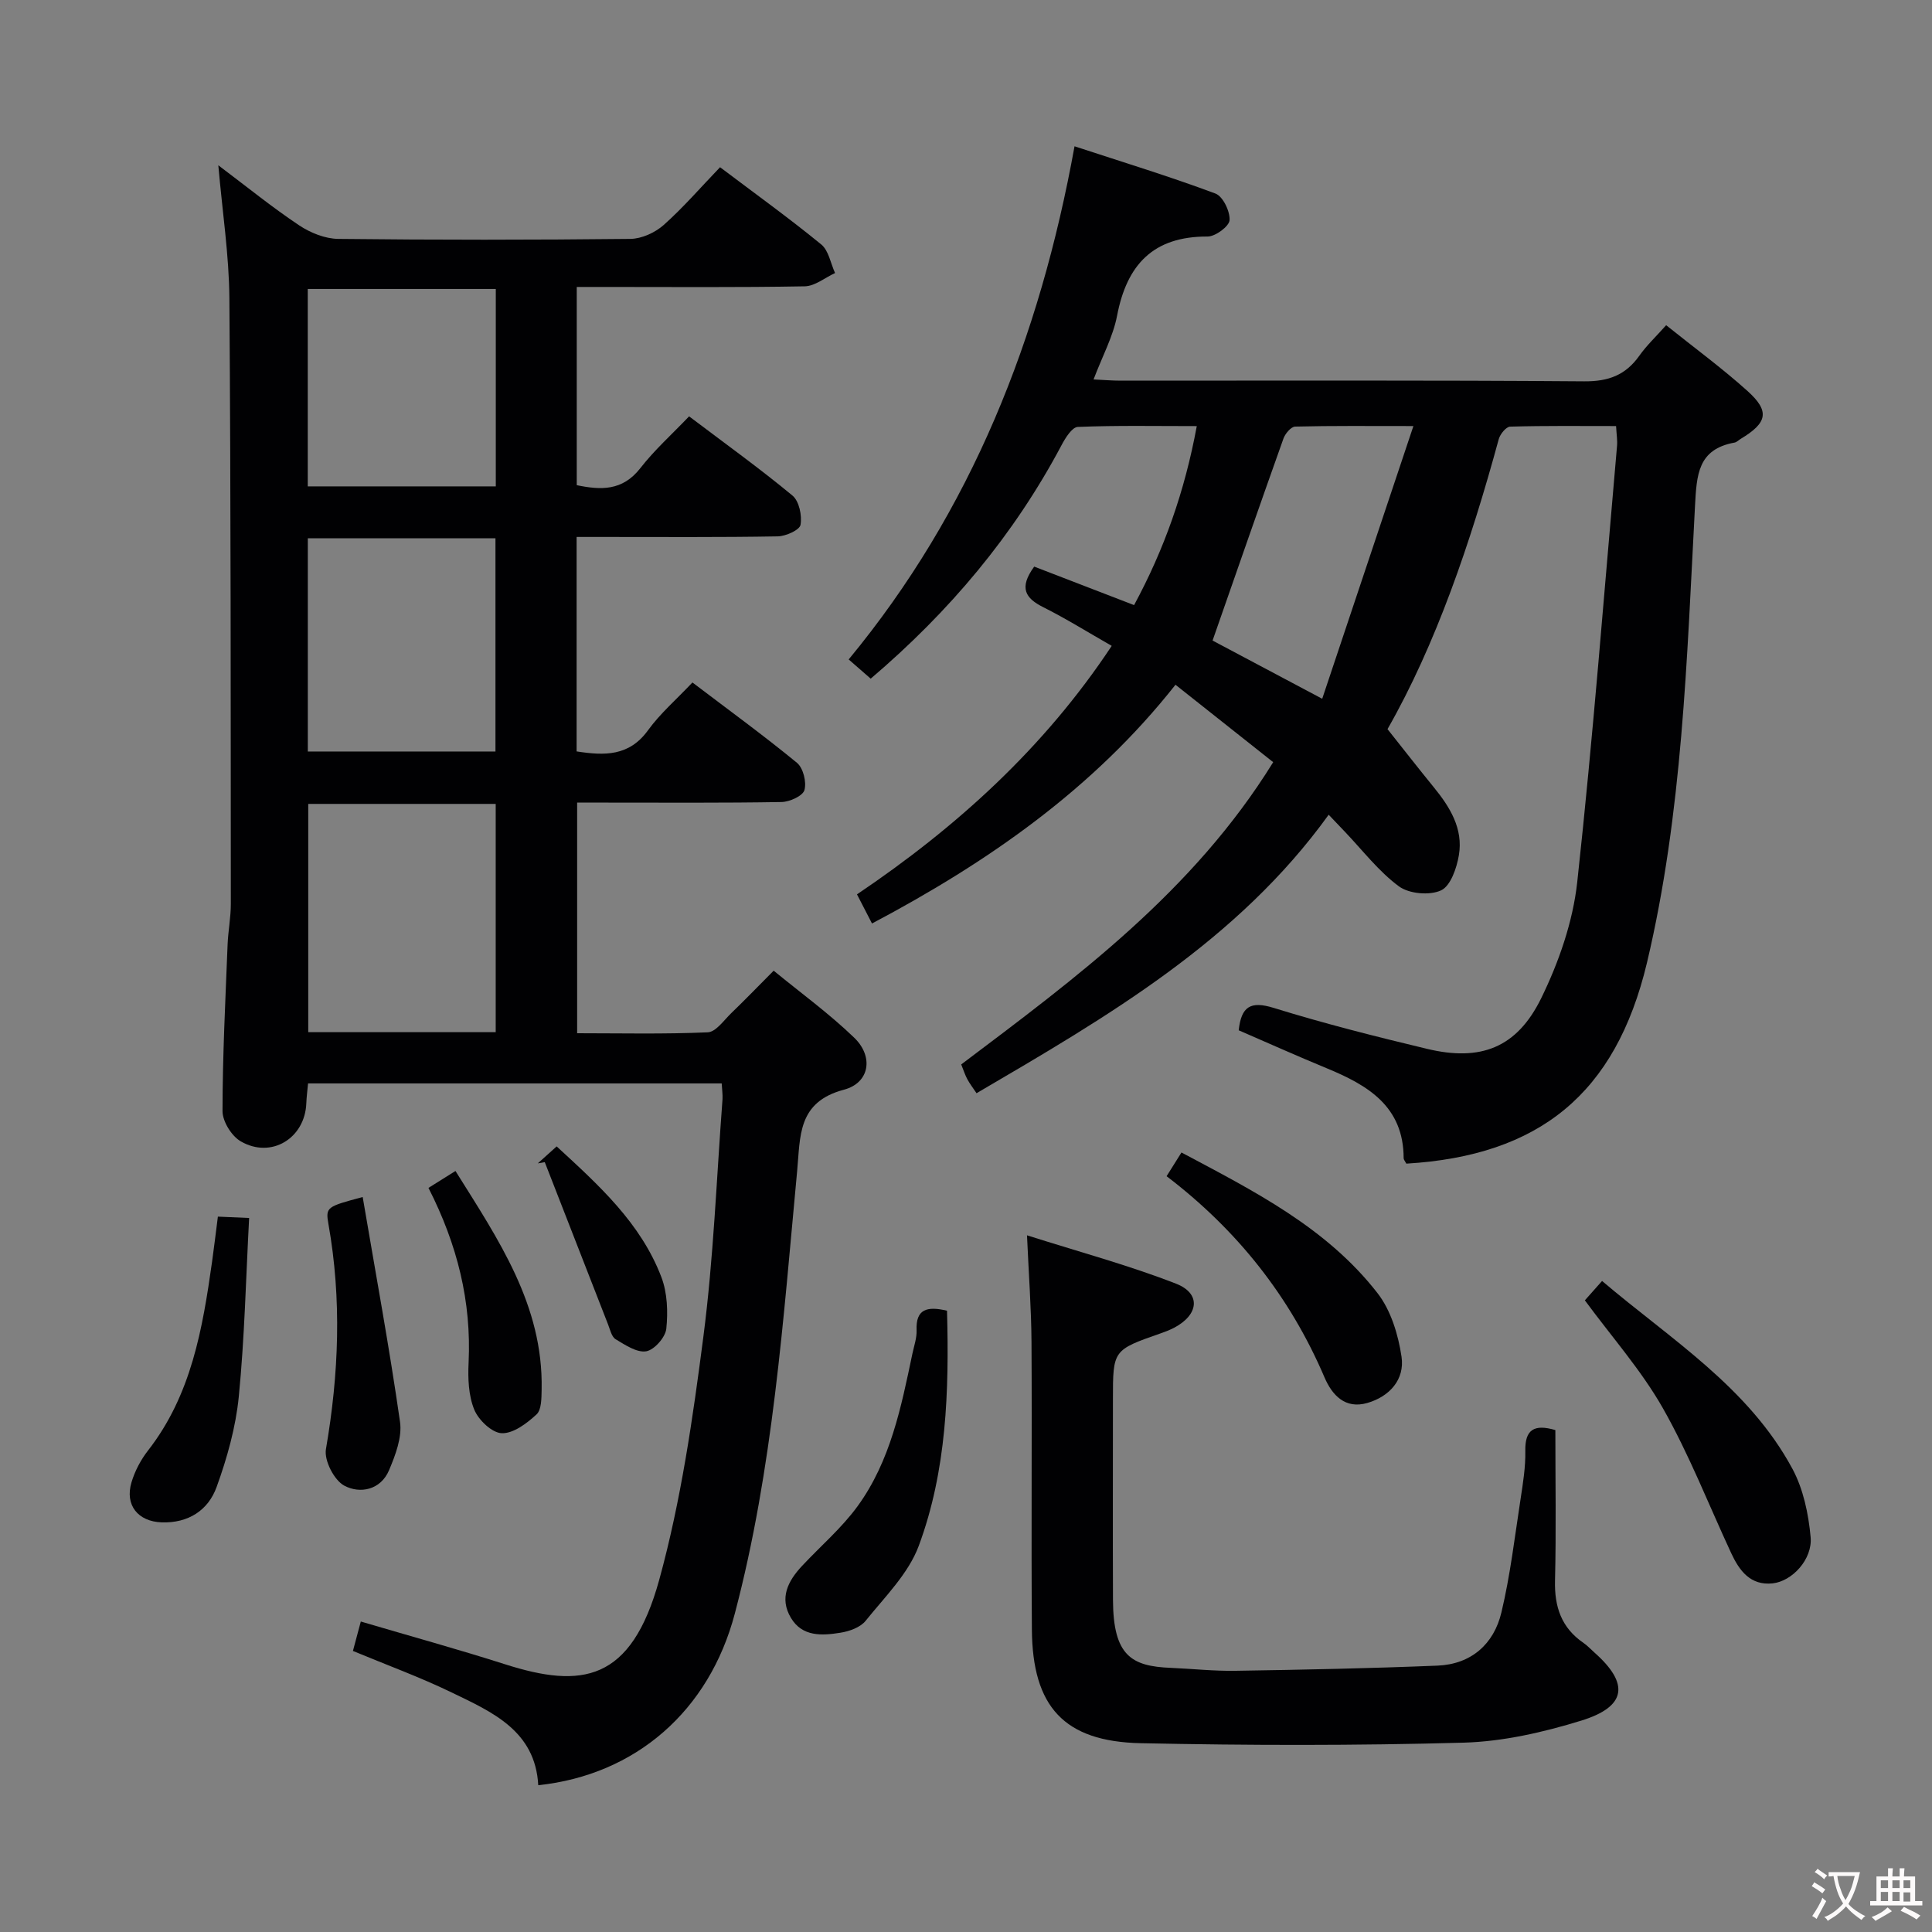 <svg enable-background="new 0 0 400 400" viewBox="0 0 400 400" xmlns="http://www.w3.org/2000/svg"><rect x="0" y="0" width="400" height="400" fill="#808080" stroke="none"/><g fill="#010103"><path d="m149.42 224.31c-28.85 0-57.12 0-85.64 0-.14 1.51-.31 2.81-.36 4.1-.27 7.26-7.27 11.56-13.58 7.89-1.9-1.1-3.78-4.13-3.77-6.28.01-11.47.6-22.95 1.05-34.42.11-2.82.67-5.62.67-8.43-.03-41.82.01-83.64-.3-125.45-.07-8.9-1.44-17.78-2.29-27.5 5.85 4.4 11.11 8.68 16.73 12.43 2.32 1.55 5.37 2.78 8.11 2.81 20.16.23 40.32.22 60.48 0 2.33-.03 5.1-1.29 6.88-2.87 4.09-3.64 7.69-7.82 11.68-11.97 7.3 5.51 14.29 10.54 20.95 15.99 1.54 1.26 1.94 3.91 2.86 5.92-2.09.96-4.17 2.71-6.27 2.75-13.82.25-27.66.13-41.48.13-1.8 0-3.6 0-5.73 0v41.04c4.94 1.02 9.45 1.25 13.17-3.53 2.93-3.77 6.54-7 10.09-10.72 7.5 5.67 14.64 10.8 21.4 16.4 1.38 1.14 2.01 4.14 1.67 6.06-.19 1.08-3.05 2.36-4.72 2.39-11.99.21-23.99.12-35.99.12-1.79 0-3.58 0-5.65 0v44.4c5.78.9 10.87 1.03 14.78-4.37 2.51-3.47 5.85-6.35 9.2-9.9 7.52 5.71 14.75 10.97 21.64 16.63 1.3 1.07 2.02 3.99 1.55 5.65-.34 1.21-3.06 2.44-4.73 2.47-12.16.21-24.32.12-36.49.12-1.81 0-3.62 0-5.84 0v47.75c8.89 0 17.98.21 27.04-.19 1.68-.07 3.34-2.49 4.87-3.97 2.75-2.65 5.41-5.4 8.78-8.79 5.59 4.59 11.49 8.87 16.69 13.89 4.03 3.89 3.21 9.33-2.14 10.75-9.66 2.56-9.01 9.66-9.69 16.85-2.89 30.73-4.99 61.59-12.9 91.6-5.31 20.17-20.54 33.42-40.7 35.55-.61-11.27-9.52-15.14-17.92-19.2-6.55-3.17-13.42-5.68-20.45-8.6.54-2.01 1.02-3.84 1.63-6.09 10.2 3.01 20.09 5.73 29.86 8.85 15.87 5.06 26.1 3.68 31.93-17.5 4.51-16.39 6.95-33.44 9.14-50.35 2.11-16.29 2.72-32.78 3.96-49.18.05-.95-.1-1.94-.17-3.23zm-85.6-57.87v47.26h38.81c0-15.87 0-31.44 0-47.26-13.05 0-25.79 0-38.81 0zm-.09-10.85h38.85c0-14.89 0-29.43 0-44.15-13.07 0-25.8 0-38.85 0zm38.92-54.89c0-13.92 0-27.32 0-40.87-13.13 0-25.98 0-38.93 0v40.87z"/><path d="m291.17 240.92c-.28-.53-.56-.82-.56-1.12-.01-10.75-7.42-15.12-15.93-18.63-6.11-2.52-12.15-5.23-18.22-7.86.54-4.92 2.43-6.13 7.26-4.63 10.45 3.24 21.08 5.92 31.72 8.47 11.07 2.66 18.6-.17 23.66-10.5 3.65-7.47 6.55-15.81 7.45-24.02 3.28-30.05 5.59-60.21 8.24-90.33.1-1.13-.1-2.29-.2-4.09-7.39 0-14.66-.09-21.93.12-.83.02-2.08 1.55-2.36 2.59-5.86 21.52-13.03 42.53-23.03 60.04 3.55 4.47 6.52 8.28 9.57 12.02 3.36 4.11 6.12 8.58 5.21 14.05-.44 2.67-1.72 6.4-3.69 7.31-2.36 1.1-6.63.72-8.74-.84-4.21-3.11-7.51-7.46-11.18-11.3-.92-.96-1.83-1.93-3.35-3.52-18.85 26.14-45.76 41.77-72.91 57.66-.71-1.06-1.39-1.95-1.91-2.91-.47-.87-.77-1.84-1.26-3.05 23.88-18 48.05-35.82 64.59-62.58-6.54-5.18-13.14-10.41-20.23-16.03-17.03 21.59-38.85 36.74-62.83 49.43-1.03-2-1.94-3.75-3.11-6.03 20.65-13.93 38.76-30.33 52.74-51.45-4.97-2.84-9.47-5.65-14.2-8.02-3.64-1.83-5.09-3.95-1.85-8.39 6.5 2.5 13.36 5.15 20.68 7.97 6.21-11.49 10.48-23.52 12.98-37.06-8.47 0-16.56-.16-24.63.17-1.19.05-2.58 2.28-3.37 3.78-9.88 18.62-23.17 34.43-39.51 48.34-1.34-1.17-2.68-2.33-4.56-3.98 25.42-30.77 39.56-66.52 46.76-106.24 10.16 3.33 19.77 6.27 29.17 9.78 1.55.58 3.04 3.67 2.93 5.51-.07 1.27-2.94 3.4-4.55 3.39-11.25-.05-16.72 5.82-18.74 16.39-.83 4.32-3.04 8.37-4.87 13.2 2.13.1 3.85.25 5.57.25 32 .01 64-.11 96 .14 5.01.04 8.56-1.27 11.41-5.28 1.51-2.14 3.46-3.97 5.57-6.34 5.81 4.66 11.57 8.88 16.85 13.63 4.66 4.2 4.11 6.58-1.41 9.9-.43.26-.82.68-1.27.77-7.65 1.38-7.85 6.7-8.2 13.17-1.69 31.68-2.59 63.54-9.95 94.55-6.49 27.17-22.34 39.92-49.81 41.57zm-17.42-96.25c6.33-18.93 12.44-37.19 18.88-56.46-9.3 0-16.89-.08-24.48.11-.85.02-2.07 1.46-2.43 2.49-4.93 13.83-9.74 27.7-14.67 41.81 6.49 3.44 13.76 7.3 22.7 12.05z"/><path d="m322.02 296.08c0 10.56.18 20.86-.07 31.15-.14 5.44 1.32 9.79 5.9 12.92.82.56 1.5 1.32 2.25 1.98 7.29 6.45 6.69 11.21-2.73 14.11-7.86 2.42-16.19 4.33-24.37 4.56-22.27.62-44.57.58-66.84.11-15.87-.34-22.41-7.57-22.52-23.56-.15-19.83.04-39.67-.08-59.5-.04-6.94-.57-13.89-.93-22.09 10.87 3.45 21.07 6.2 30.85 10.01 5.23 2.04 4.73 6.44-.4 9.13-.88.46-1.82.82-2.76 1.15-9.9 3.46-9.9 3.45-9.9 13.7 0 13.83-.04 27.67.01 41.5.05 11.57 3.84 13.73 11.94 14.06 4.49.19 8.98.69 13.46.61 13.94-.22 27.88-.5 41.8-1.07 6.95-.29 11.66-4.44 13.22-11.01 1.84-7.71 2.76-15.65 3.97-23.5.5-3.28 1.04-6.61.98-9.91-.1-4.48 1.84-5.63 6.22-4.35z"/><path d="m328.13 269.22c.92-1.04 2.01-2.26 3.56-4.01 14.19 12.07 30.29 21.97 39.4 38.87 2.27 4.21 3.34 9.34 3.78 14.16.42 4.61-3.84 9.15-7.87 9.58-4.59.48-6.87-2.6-8.57-6.25-4.67-10.04-8.71-20.44-14.16-30.04-4.47-7.86-10.61-14.78-16.14-22.31z"/><path d="m196.07 271.37c.45 16.67-.08 33.12-5.85 48.68-2.14 5.76-7.02 10.56-11 15.52-1.1 1.37-3.37 2.18-5.23 2.47-3.8.61-7.89.87-10.24-3.08-2.45-4.11-.61-7.64 2.31-10.76 3.85-4.12 8.22-7.85 11.51-12.38 6.78-9.33 9.01-20.49 11.33-31.54.34-1.62.93-3.26.87-4.88-.18-4.36 2.14-5.02 6.3-4.03z"/><path d="m241.53 243.52c1.09-1.75 1.96-3.12 3.08-4.91 14.95 7.96 30.02 15.52 40.59 29.12 2.77 3.56 4.29 8.59 4.97 13.15.7 4.71-2.45 8.25-7.08 9.59-4.59 1.32-7.29-1.61-8.88-5.33-7.16-16.75-18.1-30.51-32.68-41.62z"/><path d="m45.11 251.89c2.22.1 3.83.17 6.47.28-.67 12.52-.94 24.8-2.14 36.98-.63 6.34-2.41 12.69-4.59 18.71-1.74 4.82-5.84 7.51-11.37 7.33-4.9-.17-7.68-3.56-6.25-8.31.7-2.33 1.92-4.65 3.42-6.57 8.98-11.52 11.3-25.25 13.26-39.11.41-2.94.76-5.88 1.2-9.31z"/><path d="m75.09 247.83c2.7 15.89 5.53 31.18 7.73 46.55.46 3.18-.95 6.88-2.27 10.01-1.74 4.11-6.01 4.94-9.27 3.2-2.1-1.12-4.2-5.22-3.8-7.55 2.68-15.56 3.29-31.02.52-46.61-.63-3.55-.31-3.61 7.09-5.6z"/><path d="m88.71 245.94c1.92-1.2 3.54-2.22 5.59-3.5 8.89 14.21 18.19 27.78 17.84 45.23-.04 1.77 0 4.19-1.06 5.17-2 1.85-4.79 3.97-7.19 3.89-2.02-.06-4.82-2.72-5.7-4.88-1.2-2.93-1.33-6.49-1.17-9.75.59-12.6-2.3-24.36-8.31-36.16z"/><path d="m111.35 240.86c1.19-1.07 2.38-2.14 3.9-3.51 8.75 8.05 17.41 15.87 21.68 27.06 1.24 3.26 1.39 7.19 1.02 10.7-.19 1.77-2.49 4.38-4.16 4.66-1.94.32-4.35-1.31-6.32-2.49-.84-.5-1.15-1.97-1.57-3.05-4.38-11.2-8.74-22.41-13.11-33.62-.48.1-.96.18-1.44.25z"/></g><path d="m377.9 391.2c-.2.3-.4.5-.6.8-.7-.6-1.4-1-2.2-1.5.2-.3.4-.5.5-.8.6.4 1.4.8 2.3 1.5zm-1.8 6.1c-.2-.2-.5-.4-.9-.6.4-.6.8-1.2 1.2-1.9s.7-1.3.9-1.9c.3.3.5.5.8.7-.7 1.3-1.4 2.6-2 3.7zm2.2-9c-.3.3-.5.5-.6.8-.6-.6-1.3-1.1-2-1.5.3-.3.5-.5.6-.7.6.5 1.3.9 2 1.4zm.3.2v-.9h2 4.5c-.3 1.3-.6 2.5-1 3.6s-.9 2.1-1.4 3c.4.5 1 1 1.6 1.4s1.2.8 1.9 1.1c-.3.2-.5.4-.8.8-.4-.3-1-.7-1.6-1.2s-1.2-1.1-1.6-1.6c-.5.6-1.1 1.1-1.7 1.6s-1.4.9-2.1 1.4c-.1-.3-.3-.5-.7-.8.6-.2 1.2-.5 1.9-1s1.4-1.1 2-1.8c-.5-.8-.9-1.6-1.2-2.5s-.6-2-.8-3.2c-.4.1-.7.1-1 .1zm2.5 2.7c.3 1 .7 1.7 1 2.2.3-.5.6-1.1 1-2s.6-1.9.9-3h-3.2-.4c.1.9.3 1.8.7 2.8z" fill="#fcfafa"/><path d="m396.5 388.5v1.5 3.6h1.5v.9c-.4 0-1 0-1.7 0h-7.9c-.5 0-.9 0-1.2 0v-.9h1.3v-3.5c0-.7 0-1.2 0-1.6h2.4c0-.8 0-1.4 0-1.7h1c0 .3-.1.8-.1 1.7h1.5c0-.8 0-1.4 0-1.7h1c0 .3-.1.9-.1 1.7zm-8.2 9.2c-.2-.3-.5-.5-.8-.8.8-.3 1.4-.6 1.9-.9s1-.7 1.4-1.1c.3.3.6.5.9.8-1.6 1-2.8 1.6-3.4 2zm2.6-6.8v-1.6h-1.5v1.6zm0 2.7v-1.9h-1.5v1.9zm2.4-2.7v-1.6h-1.5v1.6zm0 2.7v-1.9h-1.5v1.9zm.2 2 .7-.8c.4.2.9.5 1.6.8s1.3.7 1.8 1c-.3.3-.5.5-.8.8-.4-.3-1.5-1-3.3-1.8zm2-4.7v-1.6h-1.4v1.6zm0 2.8v-1.9h-1.4v1.9z" fill="#fcfafa"/></svg>